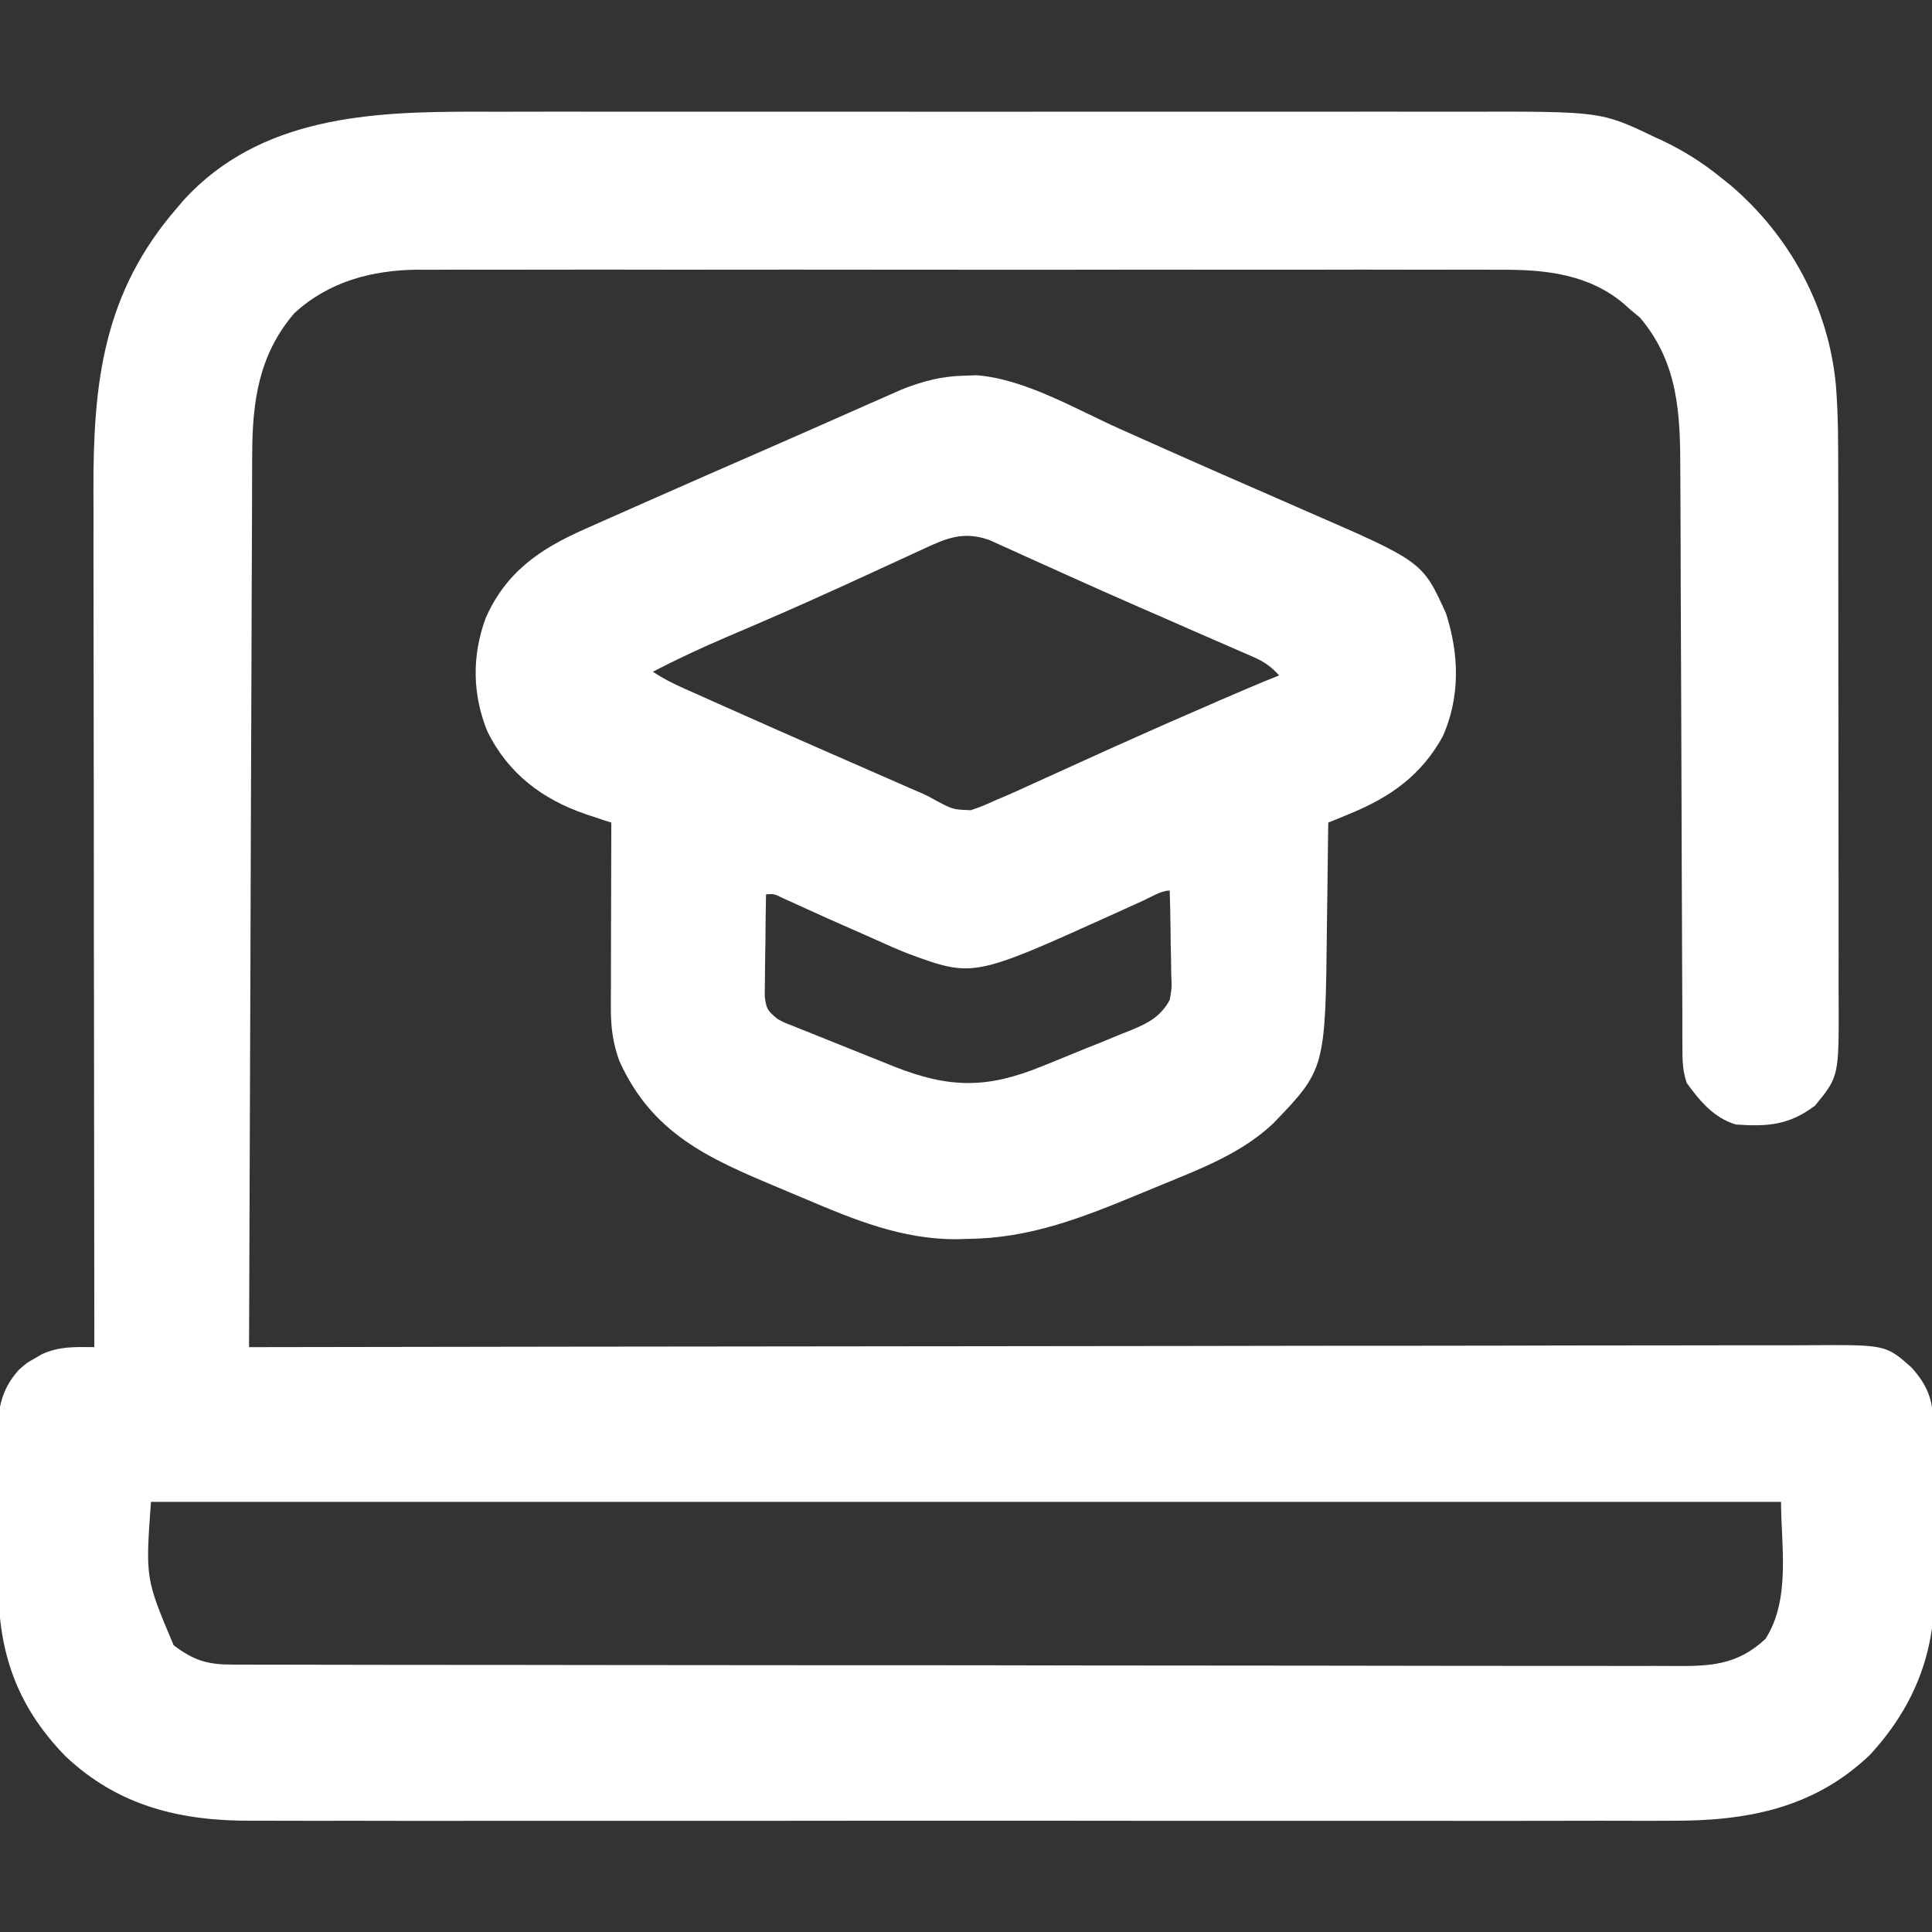 <svg width="22" height="22" viewBox="0 0 22 22" fill="none" xmlns="http://www.w3.org/2000/svg">
<rect x="0" y="0" width="22" height="22" fill="#333333" stroke="none"/>
<g clip-path="url(#clip0_98_6129)">
<path d="M5.429 1.272C5.593 1.273 5.758 1.272 5.923 1.272C6.245 1.271 6.566 1.271 6.888 1.272C7.15 1.272 7.412 1.272 7.674 1.272C7.73 1.272 7.73 1.272 7.787 1.272C7.863 1.272 7.939 1.272 8.015 1.272C8.726 1.271 9.437 1.272 10.148 1.272C10.756 1.273 11.365 1.273 11.974 1.272C12.682 1.272 13.391 1.271 14.099 1.272C14.175 1.272 14.251 1.272 14.326 1.272C14.382 1.272 14.382 1.272 14.439 1.272C14.7 1.272 14.962 1.272 15.223 1.272C15.541 1.271 15.86 1.271 16.179 1.272C16.341 1.272 16.503 1.272 16.666 1.272C18.23 1.268 18.23 1.268 18.836 1.558C18.865 1.571 18.893 1.584 18.922 1.597C19.166 1.713 19.384 1.849 19.594 2.02C19.629 2.048 19.665 2.077 19.702 2.106C20.382 2.684 20.825 3.5 20.906 4.391C20.933 4.73 20.932 5.068 20.932 5.407C20.932 5.479 20.932 5.55 20.933 5.622C20.933 5.814 20.933 6.007 20.933 6.2C20.933 6.32 20.933 6.441 20.933 6.561C20.934 6.982 20.934 7.403 20.934 7.825C20.934 8.216 20.934 8.608 20.935 9C20.935 9.337 20.936 9.674 20.936 10.012C20.936 10.213 20.936 10.414 20.936 10.615C20.937 10.804 20.937 10.993 20.936 11.182C20.936 11.251 20.936 11.32 20.937 11.389C20.94 12.258 20.94 12.258 20.668 12.59C20.371 12.814 20.128 12.83 19.766 12.805C19.515 12.729 19.358 12.539 19.207 12.332C19.157 12.182 19.158 12.065 19.158 11.907C19.158 11.877 19.157 11.847 19.157 11.816C19.157 11.714 19.157 11.612 19.157 11.51C19.156 11.438 19.156 11.365 19.156 11.292C19.155 11.135 19.155 10.978 19.154 10.821C19.154 10.572 19.152 10.323 19.151 10.075C19.148 9.367 19.146 8.66 19.144 7.953C19.142 7.562 19.141 7.172 19.139 6.781C19.138 6.534 19.137 6.288 19.137 6.041C19.136 5.887 19.135 5.732 19.135 5.578C19.134 5.507 19.134 5.436 19.134 5.365C19.134 4.715 19.113 4.135 18.675 3.617C18.638 3.586 18.601 3.555 18.562 3.523C18.539 3.502 18.516 3.481 18.492 3.46C18.093 3.122 17.596 3.068 17.091 3.072C17.037 3.072 16.982 3.071 16.926 3.071C16.776 3.07 16.627 3.071 16.477 3.071C16.316 3.072 16.154 3.071 15.992 3.071C15.675 3.07 15.358 3.07 15.042 3.071C14.785 3.071 14.527 3.071 14.27 3.071C14.233 3.071 14.196 3.071 14.159 3.071C14.084 3.071 14.009 3.071 13.934 3.071C13.236 3.07 12.537 3.071 11.838 3.072C11.24 3.072 10.641 3.072 10.042 3.071C9.346 3.07 8.65 3.07 7.953 3.071C7.879 3.071 7.805 3.071 7.73 3.071C7.694 3.071 7.657 3.071 7.619 3.071C7.362 3.071 7.106 3.071 6.849 3.07C6.535 3.07 6.222 3.07 5.909 3.071C5.749 3.071 5.589 3.072 5.43 3.071C5.256 3.07 5.082 3.071 4.909 3.072C4.859 3.072 4.809 3.071 4.758 3.071C4.234 3.076 3.744 3.206 3.352 3.566C2.947 4.037 2.873 4.573 2.872 5.171C2.872 5.214 2.872 5.258 2.871 5.303C2.871 5.449 2.87 5.594 2.87 5.74C2.87 5.844 2.869 5.949 2.869 6.054C2.868 6.279 2.867 6.504 2.866 6.728C2.865 7.054 2.864 7.379 2.863 7.704C2.861 8.232 2.859 8.759 2.857 9.287C2.856 9.799 2.854 10.312 2.852 10.824C2.852 10.856 2.852 10.887 2.852 10.92C2.851 11.079 2.85 11.237 2.85 11.396C2.845 12.71 2.84 14.025 2.836 15.34C2.875 15.34 2.914 15.34 2.954 15.34C5.255 15.336 7.557 15.333 9.859 15.331C10.135 15.331 10.412 15.331 10.688 15.33C10.743 15.33 10.798 15.33 10.855 15.33C11.746 15.329 12.637 15.328 13.527 15.327C14.442 15.325 15.356 15.324 16.27 15.324C16.834 15.323 17.398 15.323 17.962 15.321C18.349 15.32 18.736 15.32 19.122 15.32C19.346 15.32 19.569 15.32 19.792 15.319C19.996 15.319 20.201 15.319 20.405 15.319C20.479 15.319 20.553 15.319 20.627 15.318C21.475 15.313 21.475 15.313 21.769 15.574C21.946 15.774 22.011 15.935 22.013 16.199C22.014 16.251 22.015 16.303 22.015 16.357C22.015 16.413 22.016 16.47 22.016 16.528C22.016 16.587 22.017 16.645 22.017 16.704C22.018 16.828 22.018 16.952 22.018 17.076C22.018 17.232 22.02 17.389 22.022 17.546C22.023 17.668 22.024 17.789 22.024 17.911C22.024 17.997 22.025 18.082 22.026 18.167C22.023 18.873 21.769 19.47 21.288 19.988C20.645 20.599 19.876 20.738 19.022 20.733C18.95 20.733 18.877 20.733 18.805 20.734C18.608 20.734 18.411 20.734 18.214 20.733C18 20.733 17.787 20.734 17.574 20.734C17.157 20.735 16.74 20.735 16.323 20.734C15.984 20.734 15.645 20.734 15.306 20.734C15.234 20.734 15.234 20.734 15.159 20.734C15.061 20.734 14.963 20.734 14.865 20.734C13.945 20.735 13.024 20.734 12.104 20.733C11.316 20.732 10.527 20.733 9.739 20.733C8.822 20.734 7.905 20.735 6.988 20.734C6.89 20.734 6.792 20.734 6.694 20.734C6.622 20.734 6.622 20.734 6.548 20.734C6.21 20.734 5.871 20.734 5.533 20.734C5.12 20.735 4.707 20.735 4.295 20.734C4.084 20.733 3.874 20.733 3.664 20.734C3.471 20.734 3.278 20.734 3.085 20.733C3.015 20.733 2.946 20.733 2.877 20.733C2.063 20.738 1.35 20.571 0.743 19.996C0.188 19.424 -0.02 18.814 -0.02 18.026C-0.02 17.967 -0.021 17.908 -0.021 17.849C-0.022 17.725 -0.022 17.602 -0.022 17.478C-0.021 17.321 -0.023 17.164 -0.024 17.006C-0.025 16.884 -0.026 16.762 -0.025 16.64C-0.026 16.554 -0.027 16.468 -0.028 16.382C-0.025 16.066 -0.001 15.839 0.215 15.598C0.305 15.519 0.305 15.519 0.389 15.472C0.417 15.455 0.445 15.439 0.474 15.422C0.676 15.329 0.855 15.338 1.074 15.34C1.074 15.286 1.074 15.231 1.074 15.175C1.072 13.885 1.071 12.595 1.07 11.305C1.07 11.145 1.07 10.986 1.069 10.827C1.069 10.796 1.069 10.764 1.069 10.731C1.069 10.22 1.068 9.708 1.068 9.196C1.067 8.671 1.066 8.145 1.066 7.619C1.066 7.295 1.066 6.971 1.065 6.648C1.064 6.398 1.064 6.149 1.065 5.9C1.064 5.798 1.064 5.697 1.064 5.595C1.06 4.359 1.174 3.334 2.02 2.363C2.042 2.337 2.064 2.311 2.087 2.283C2.963 1.324 4.224 1.269 5.429 1.272ZM1.719 17.102C1.656 17.974 1.656 17.974 1.977 18.734C2.207 18.909 2.362 18.955 2.648 18.955C2.692 18.955 2.692 18.955 2.736 18.955C2.835 18.956 2.934 18.956 3.032 18.956C3.103 18.956 3.174 18.956 3.246 18.956C3.442 18.956 3.638 18.957 3.834 18.957C4.045 18.957 4.256 18.957 4.467 18.958C4.977 18.959 5.487 18.959 5.998 18.959C6.238 18.96 6.478 18.96 6.718 18.96C7.516 18.961 8.314 18.961 9.113 18.962C9.32 18.962 9.527 18.962 9.734 18.962C9.786 18.962 9.837 18.962 9.89 18.962C10.725 18.962 11.559 18.963 12.393 18.965C13.25 18.966 14.106 18.967 14.963 18.967C15.443 18.967 15.924 18.968 16.405 18.969C16.815 18.97 17.224 18.97 17.634 18.97C17.843 18.969 18.052 18.97 18.261 18.97C18.452 18.971 18.644 18.971 18.835 18.97C18.904 18.97 18.973 18.97 19.043 18.971C19.469 18.974 19.778 18.966 20.104 18.662C20.394 18.209 20.281 17.598 20.281 17.102C14.156 17.102 8.03 17.102 1.719 17.102Z" fill="white"/>
<path d="M10.981 4.278C11.05 4.276 11.05 4.276 11.121 4.273C11.673 4.316 12.249 4.659 12.748 4.882C12.87 4.937 12.992 4.991 13.113 5.045C13.197 5.082 13.281 5.12 13.365 5.157C13.665 5.291 13.966 5.423 14.267 5.554C14.392 5.609 14.517 5.664 14.642 5.718C14.721 5.753 14.801 5.788 14.881 5.823C16.198 6.395 16.198 6.395 16.466 6.985C16.616 7.452 16.629 7.932 16.43 8.384C16.183 8.831 15.832 9.077 15.371 9.266C15.325 9.285 15.279 9.304 15.231 9.324C15.179 9.345 15.179 9.345 15.125 9.367C15.125 9.392 15.124 9.417 15.124 9.443C15.121 9.707 15.118 9.97 15.114 10.234C15.112 10.332 15.111 10.43 15.11 10.528C15.093 12.175 15.093 12.175 14.496 12.795C14.146 13.124 13.699 13.299 13.261 13.478C13.16 13.519 13.059 13.561 12.958 13.603C12.321 13.867 11.724 14.101 11.027 14.107C10.984 14.108 10.941 14.11 10.897 14.111C10.275 14.116 9.721 13.887 9.159 13.648C9.058 13.605 8.957 13.563 8.857 13.521C8.063 13.188 7.427 12.909 7.052 12.08C6.98 11.88 6.956 11.701 6.956 11.489C6.956 11.442 6.956 11.395 6.956 11.346C6.956 11.295 6.957 11.245 6.957 11.193C6.957 11.14 6.957 11.088 6.957 11.035C6.957 10.868 6.958 10.702 6.958 10.536C6.958 10.423 6.959 10.31 6.959 10.197C6.959 9.92 6.96 9.644 6.961 9.367C6.934 9.359 6.908 9.35 6.88 9.341C6.846 9.329 6.811 9.318 6.775 9.306C6.723 9.289 6.723 9.289 6.67 9.271C6.17 9.1 5.787 8.807 5.55 8.33C5.378 7.906 5.373 7.468 5.53 7.039C5.761 6.515 6.147 6.251 6.657 6.026C6.722 5.997 6.722 5.997 6.789 5.967C6.917 5.91 7.044 5.854 7.173 5.797C7.268 5.755 7.364 5.713 7.46 5.67C7.87 5.489 8.28 5.309 8.691 5.13C8.905 5.036 9.119 4.942 9.333 4.848C9.46 4.792 9.587 4.736 9.713 4.68C9.772 4.654 9.83 4.628 9.889 4.602C9.969 4.567 10.05 4.531 10.13 4.496C10.175 4.476 10.22 4.456 10.266 4.436C10.504 4.341 10.725 4.283 10.981 4.278ZM10.515 6.251C10.464 6.275 10.464 6.275 10.411 6.299C10.299 6.35 10.188 6.402 10.076 6.453C9.921 6.525 9.765 6.596 9.61 6.667C9.571 6.684 9.532 6.702 9.492 6.72C9.088 6.905 8.681 7.081 8.272 7.255C7.988 7.377 7.709 7.506 7.434 7.649C7.55 7.726 7.658 7.781 7.786 7.838C7.833 7.859 7.879 7.88 7.928 7.901C7.979 7.924 8.03 7.947 8.084 7.971C8.138 7.995 8.192 8.019 8.246 8.043C8.926 8.347 9.608 8.645 10.29 8.943C10.337 8.964 10.337 8.964 10.384 8.985C10.431 9.004 10.431 9.004 10.477 9.024C10.57 9.066 10.57 9.066 10.666 9.12C10.851 9.218 10.851 9.218 11.054 9.226C11.155 9.194 11.248 9.154 11.344 9.109C11.374 9.097 11.404 9.084 11.435 9.071C11.528 9.031 11.62 8.99 11.712 8.947C11.746 8.932 11.78 8.916 11.816 8.9C11.889 8.867 11.961 8.834 12.034 8.801C12.225 8.714 12.417 8.627 12.609 8.54C12.647 8.523 12.685 8.506 12.725 8.488C13.082 8.327 13.441 8.169 13.801 8.014C13.828 8.002 13.855 7.99 13.883 7.978C14.11 7.88 14.336 7.782 14.566 7.691C14.477 7.593 14.398 7.536 14.276 7.483C14.244 7.469 14.212 7.455 14.178 7.44C14.143 7.425 14.108 7.41 14.072 7.394C14.017 7.37 14.017 7.37 13.96 7.345C13.839 7.292 13.718 7.239 13.597 7.187C13.514 7.15 13.43 7.114 13.347 7.077C13.219 7.022 13.092 6.966 12.964 6.91C12.693 6.792 12.422 6.671 12.151 6.549C12.052 6.504 11.953 6.46 11.854 6.415C11.792 6.387 11.729 6.359 11.667 6.331C11.581 6.291 11.495 6.253 11.409 6.214C11.361 6.192 11.312 6.17 11.263 6.148C10.971 6.047 10.781 6.126 10.515 6.251ZM13.019 10.255C12.992 10.267 12.966 10.279 12.939 10.291C12.854 10.33 12.769 10.368 12.684 10.407C11.083 11.131 11.083 11.131 10.342 10.86C10.216 10.81 10.092 10.755 9.969 10.699C9.922 10.679 9.875 10.658 9.827 10.636C9.398 10.447 9.398 10.447 9.194 10.354C9.145 10.332 9.097 10.31 9.047 10.287C8.981 10.258 8.981 10.258 8.914 10.227C8.814 10.178 8.814 10.178 8.723 10.184C8.719 10.365 8.717 10.546 8.716 10.727C8.715 10.789 8.714 10.851 8.713 10.912C8.711 11.001 8.711 11.089 8.71 11.178C8.709 11.232 8.709 11.285 8.708 11.34C8.725 11.489 8.74 11.509 8.852 11.602C8.926 11.643 8.926 11.643 9.008 11.674C9.055 11.693 9.055 11.693 9.102 11.712C9.152 11.732 9.152 11.732 9.203 11.752C9.237 11.766 9.272 11.78 9.307 11.794C9.418 11.839 9.528 11.883 9.638 11.927C9.712 11.956 9.786 11.986 9.86 12.016C9.931 12.044 10.002 12.073 10.073 12.101C10.106 12.115 10.139 12.128 10.173 12.142C10.812 12.395 11.239 12.399 11.875 12.138C11.911 12.123 11.947 12.109 11.985 12.094C12.06 12.063 12.136 12.032 12.212 12.001C12.327 11.953 12.443 11.907 12.559 11.861C12.633 11.831 12.706 11.8 12.78 11.77C12.815 11.756 12.849 11.743 12.884 11.729C13.079 11.647 13.214 11.578 13.32 11.387C13.344 11.246 13.344 11.246 13.337 11.093C13.336 11.01 13.336 11.01 13.335 10.925C13.334 10.867 13.332 10.809 13.331 10.75C13.33 10.691 13.329 10.632 13.329 10.573C13.327 10.429 13.324 10.285 13.32 10.141C13.221 10.141 13.106 10.216 13.019 10.255Z" fill="white"/>
</g>
<defs>
<clipPath id="clip0_98_6129">
<rect width="22" height="22" fill="white"/>
</clipPath>
</defs>
</svg>

